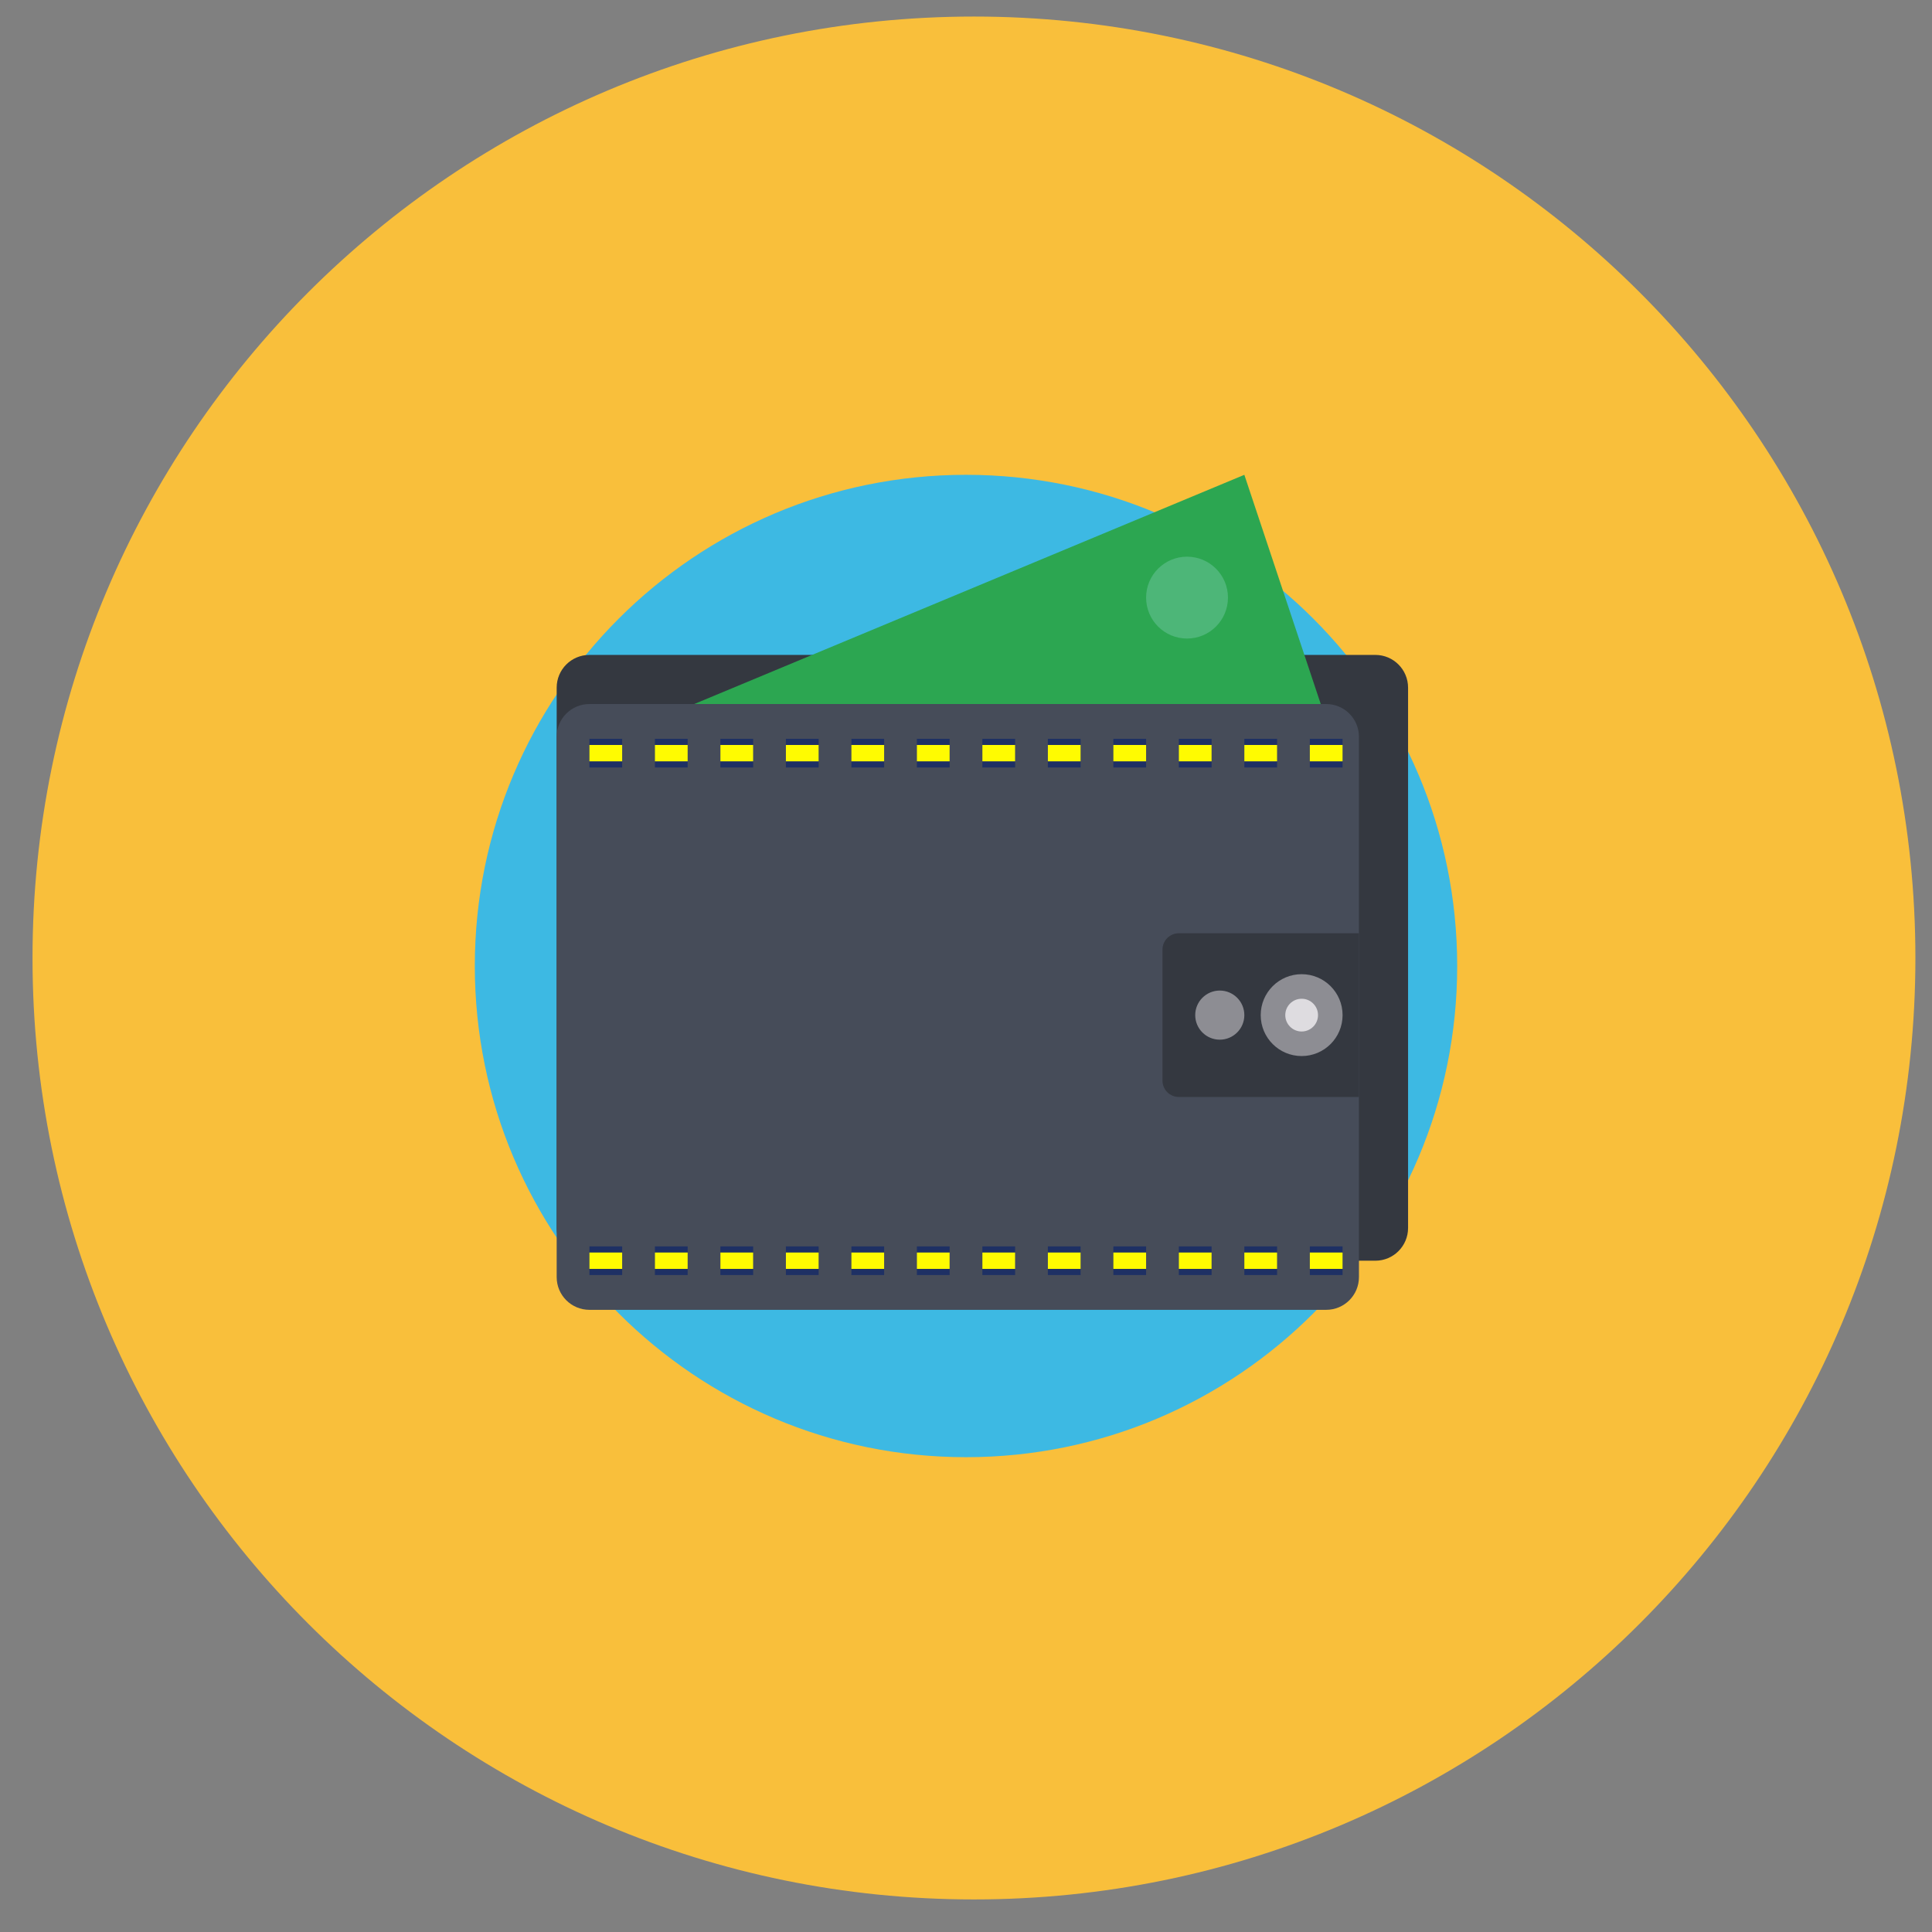 <svg width="118" height="118" viewBox="0 0 118 118" fill="none" xmlns="http://www.w3.org/2000/svg">
<rect x="0" y="0" width="118" height="118" fill="#808080" stroke="none"/>
<path fill-rule="evenodd" clip-rule="evenodd" d="M59.486 1.011C91.242 1.011 116.986 26.755 116.986 58.511C116.986 90.267 91.242 116.011 59.486 116.011C27.73 116.011 1.986 90.267 1.986 58.511C1.986 26.755 27.73 1.011 59.486 1.011Z" fill="#F9BF3B"/>
<g clip-path="url(#clip0_235930_5)">
<path d="M59 89C75.569 89 89 75.569 89 59C89 42.431 75.569 29 59 29C42.431 29 29 42.431 29 59C29 75.569 42.431 89 59 89Z" fill="#3DB9E3"/>
<path d="M84 40H36C34.895 40 34 40.895 34 42V75C34 76.105 34.895 77 36 77H84C85.105 77 86 76.105 86 75V42C86 40.895 85.105 40 84 40Z" fill="#343840"/>
<path d="M40 44L76 29L81 44H40Z" fill="#2CA651"/>
<path d="M81 43H36C34.895 43 34 43.895 34 45V78C34 79.105 34.895 80 36 80H81C82.105 80 83 79.105 83 78V45C83 43.895 82.105 43 81 43Z" fill="#464C59"/>
<path d="M36 46H38" stroke="#1E3064" stroke-width="1.75" stroke-miterlimit="10"/>
<path d="M36 46H38" stroke="#FFFB01" stroke-miterlimit="10"/>
<path d="M40 46H42" stroke="#1E3064" stroke-width="1.75" stroke-miterlimit="10"/>
<path d="M40 46H42" stroke="#FFFB01" stroke-miterlimit="10"/>
<path d="M44 46H46" stroke="#1E3064" stroke-width="1.75" stroke-miterlimit="10"/>
<path d="M44 46H46" stroke="#FFFB01" stroke-miterlimit="10"/>
<path d="M48 46H50" stroke="#1E3064" stroke-width="1.75" stroke-miterlimit="10"/>
<path d="M48 46H50" stroke="#FFFB01" stroke-miterlimit="10"/>
<path d="M52 46H54" stroke="#1E3064" stroke-width="1.75" stroke-miterlimit="10"/>
<path d="M52 46H54" stroke="#FFFB01" stroke-miterlimit="10"/>
<path d="M56 46H58" stroke="#1E3064" stroke-width="1.75" stroke-miterlimit="10"/>
<path d="M56 46H58" stroke="#FFFB01" stroke-miterlimit="10"/>
<path d="M60 46H62" stroke="#1E3064" stroke-width="1.75" stroke-miterlimit="10"/>
<path d="M60 46H62" stroke="#FFFB01" stroke-miterlimit="10"/>
<path d="M64 46H66" stroke="#1E3064" stroke-width="1.75" stroke-miterlimit="10"/>
<path d="M64 46H66" stroke="#FFFB01" stroke-miterlimit="10"/>
<path d="M68 46H70" stroke="#1E3064" stroke-width="1.75" stroke-miterlimit="10"/>
<path d="M68 46H70" stroke="#FFFB01" stroke-miterlimit="10"/>
<path d="M72 46H74" stroke="#1E3064" stroke-width="1.75" stroke-miterlimit="10"/>
<path d="M72 46H74" stroke="#FFFB01" stroke-miterlimit="10"/>
<path d="M76 46H78" stroke="#1E3064" stroke-width="1.75" stroke-miterlimit="10"/>
<path d="M76 46H78" stroke="#FFFB01" stroke-miterlimit="10"/>
<path d="M80 46H82" stroke="#1E3064" stroke-width="1.75" stroke-miterlimit="10"/>
<path d="M80 46H82" stroke="#FFFB01" stroke-miterlimit="10"/>
<path d="M36 77H38" stroke="#1E3064" stroke-width="1.75" stroke-miterlimit="10"/>
<path d="M36 77H38" stroke="#FFFB01" stroke-miterlimit="10"/>
<path d="M40 77H42" stroke="#1E3064" stroke-width="1.75" stroke-miterlimit="10"/>
<path d="M40 77H42" stroke="#FFFB01" stroke-miterlimit="10"/>
<path d="M44 77H46" stroke="#1E3064" stroke-width="1.75" stroke-miterlimit="10"/>
<path d="M44 77H46" stroke="#FFFB01" stroke-miterlimit="10"/>
<path d="M48 77H50" stroke="#1E3064" stroke-width="1.75" stroke-miterlimit="10"/>
<path d="M48 77H50" stroke="#FFFB01" stroke-miterlimit="10"/>
<path d="M52 77H54" stroke="#1E3064" stroke-width="1.75" stroke-miterlimit="10"/>
<path d="M52 77H54" stroke="#FFFB01" stroke-miterlimit="10"/>
<path d="M56 77H58" stroke="#1E3064" stroke-width="1.75" stroke-miterlimit="10"/>
<path d="M56 77H58" stroke="#FFFB01" stroke-miterlimit="10"/>
<path d="M60 77H62" stroke="#1E3064" stroke-width="1.75" stroke-miterlimit="10"/>
<path d="M60 77H62" stroke="#FFFB01" stroke-miterlimit="10"/>
<path d="M64 77H66" stroke="#1E3064" stroke-width="1.75" stroke-miterlimit="10"/>
<path d="M64 77H66" stroke="#FFFB01" stroke-miterlimit="10"/>
<path d="M68 77H70" stroke="#1E3064" stroke-width="1.75" stroke-miterlimit="10"/>
<path d="M68 77H70" stroke="#FFFB01" stroke-miterlimit="10"/>
<path d="M72 77H74" stroke="#1E3064" stroke-width="1.75" stroke-miterlimit="10"/>
<path d="M72 77H74" stroke="#FFFB01" stroke-miterlimit="10"/>
<path d="M76 77H78" stroke="#1E3064" stroke-width="1.75" stroke-miterlimit="10"/>
<path d="M76 77H78" stroke="#FFFB01" stroke-miterlimit="10"/>
<path d="M80 77H82" stroke="#1E3064" stroke-width="1.75" stroke-miterlimit="10"/>
<path d="M80 77H82" stroke="#FFFB01" stroke-miterlimit="10"/>
<path d="M72.5 39C73.881 39 75 37.881 75 36.5C75 35.119 73.881 34 72.5 34C71.119 34 70 35.119 70 36.5C70 37.881 71.119 39 72.5 39Z" fill="#4DB678"/>
<path d="M72 57H83V67H72C71.735 67 71.48 66.895 71.293 66.707C71.105 66.52 71 66.265 71 66V58C71 57.735 71.105 57.48 71.293 57.293C71.48 57.105 71.735 57 72 57Z" fill="#343840"/>
<path d="M74.5 63.5C75.328 63.5 76 62.828 76 62C76 61.172 75.328 60.5 74.5 60.5C73.672 60.5 73 61.172 73 62C73 62.828 73.672 63.5 74.5 63.5Z" fill="#8D8D93"/>
<path d="M79.5 64.5C80.881 64.5 82 63.381 82 62C82 60.619 80.881 59.5 79.5 59.5C78.119 59.5 77 60.619 77 62C77 63.381 78.119 64.5 79.5 64.5Z" fill="#8D8D93"/>
<path d="M79.5 63C80.052 63 80.5 62.552 80.5 62C80.5 61.448 80.052 61 79.5 61C78.948 61 78.5 61.448 78.5 62C78.5 62.552 78.948 63 79.5 63Z" fill="#DEDCE0"/>
</g>
<defs>
<clipPath id="clip0_235930_5">
<rect width="60" height="60" fill="white" transform="translate(29 29)"/>
</clipPath>
</defs>
</svg>
